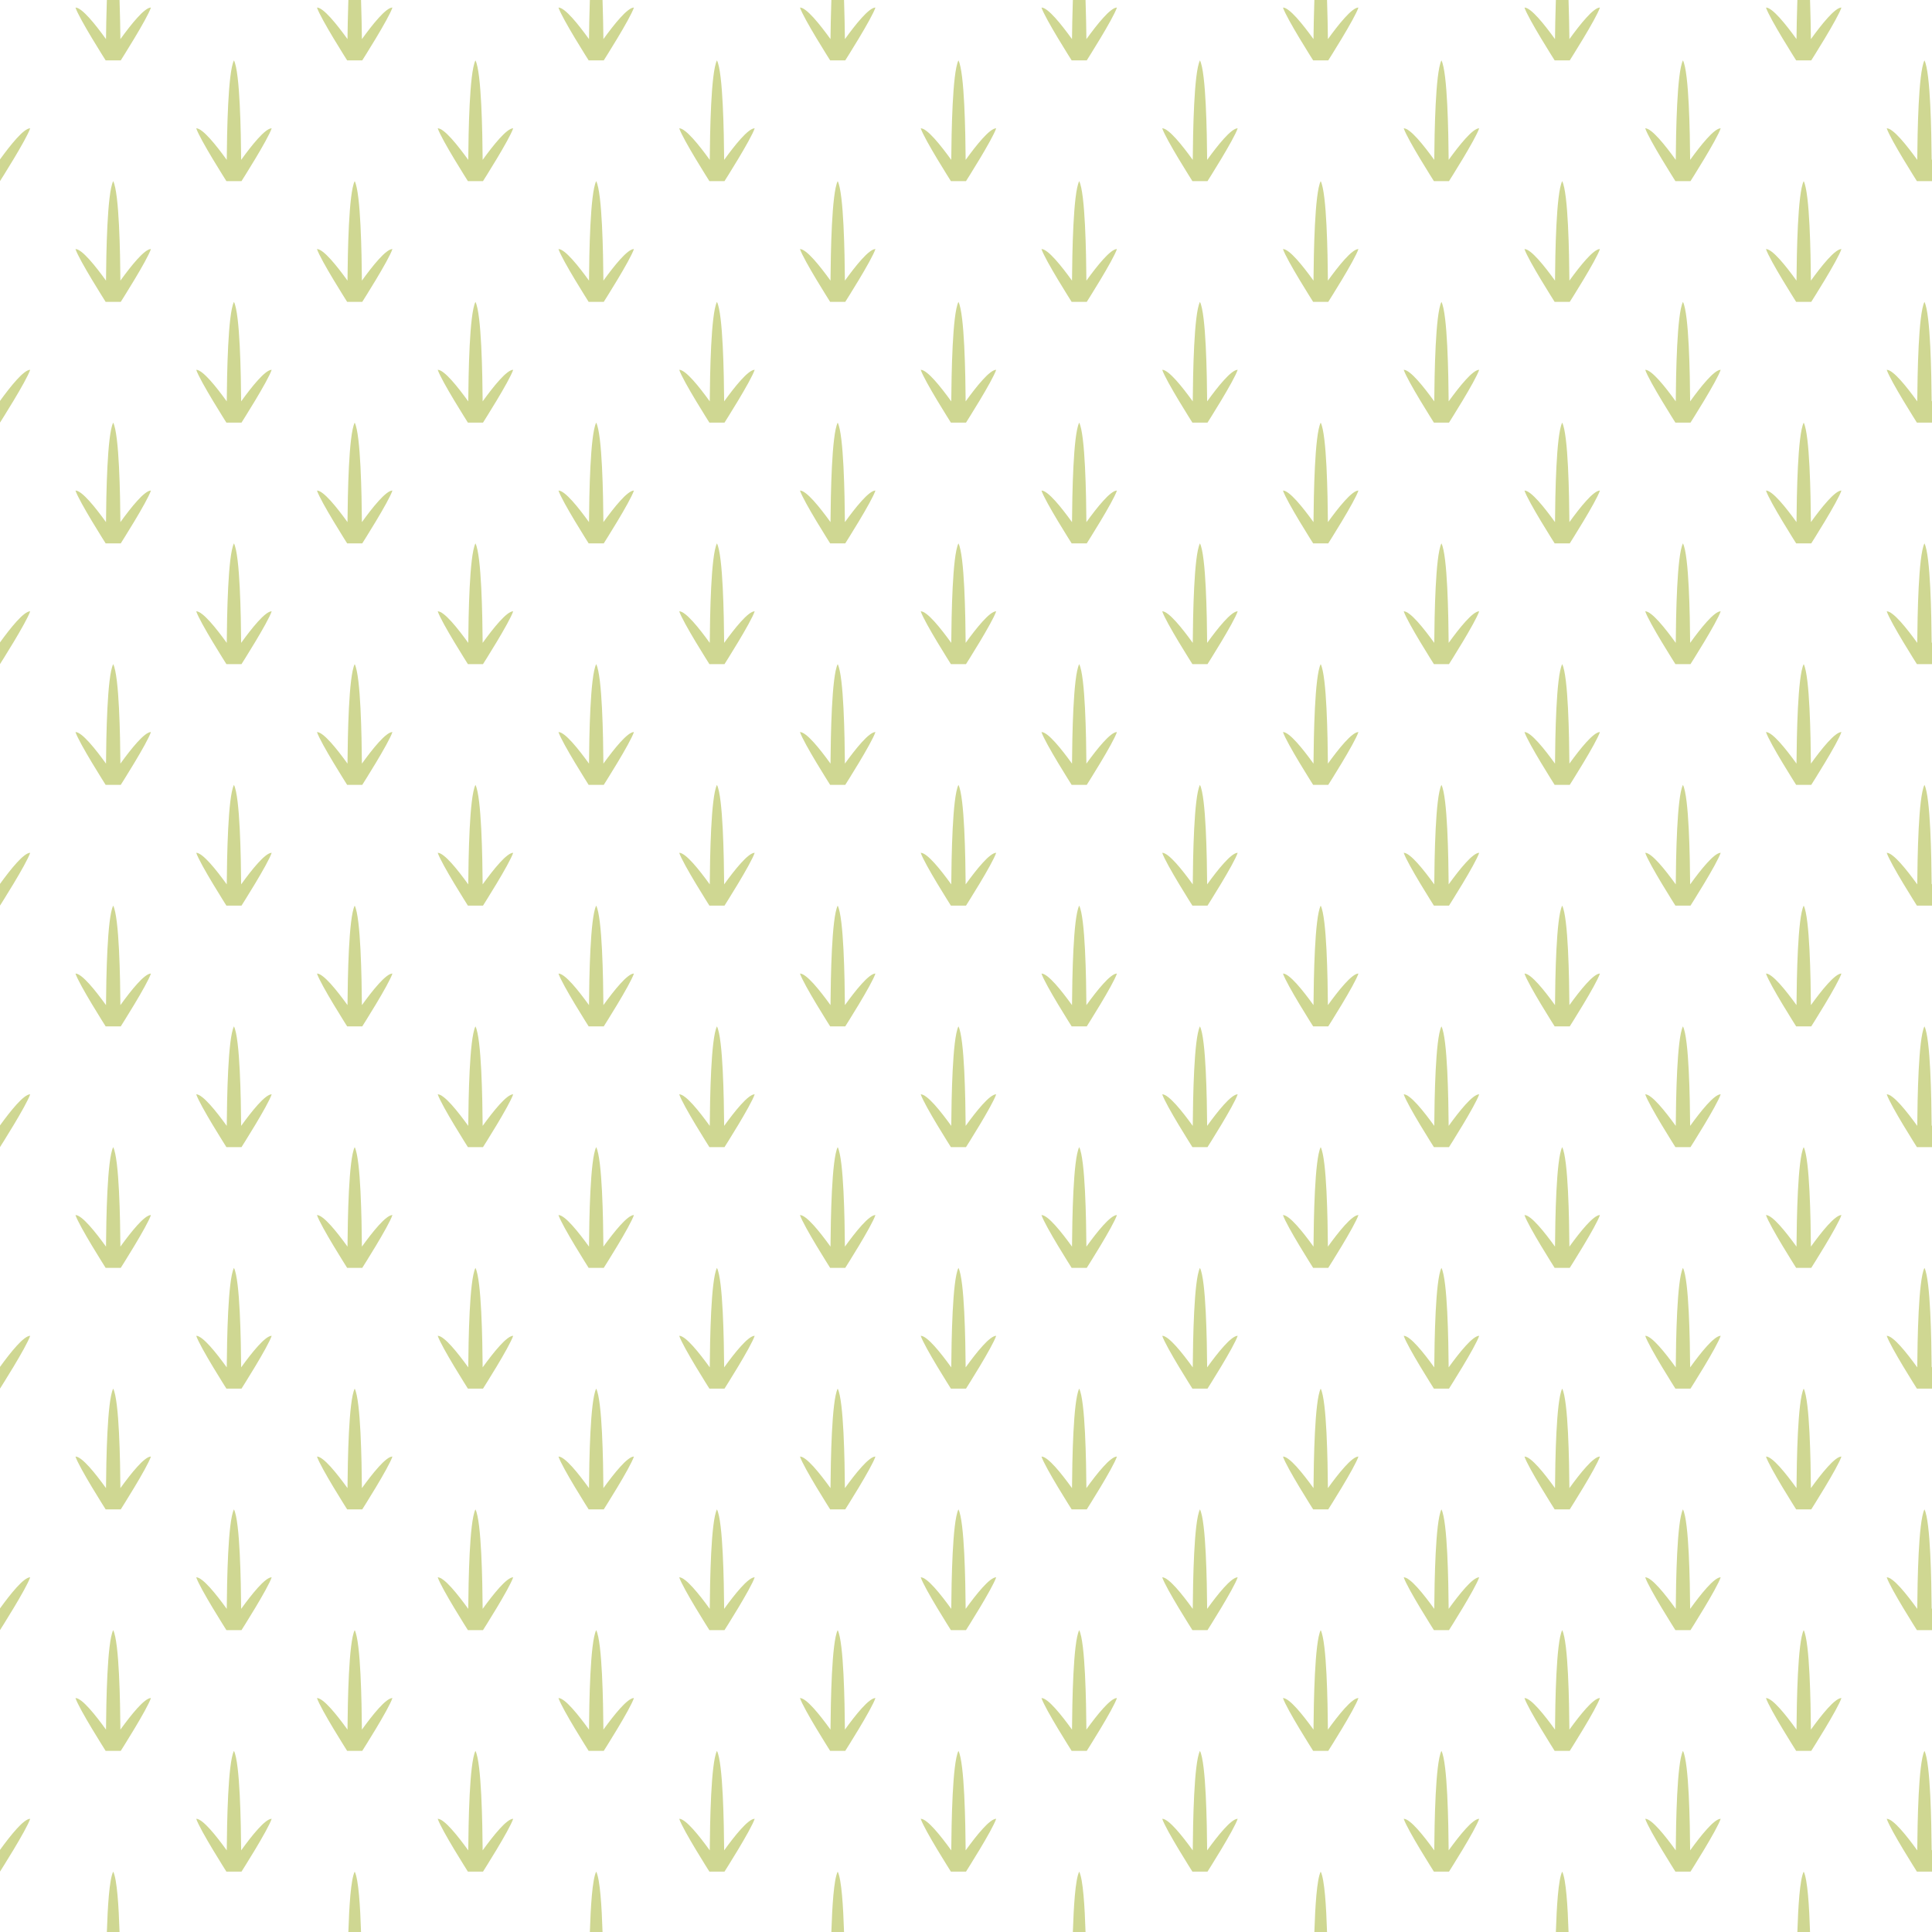<?xml version="1.0" encoding="UTF-8" standalone="no"?>
<svg
   xmlns:dc="http://purl.org/dc/elements/1.1/"
   xmlns:cc="http://creativecommons.org/ns#"
   xmlns:rdf="http://www.w3.org/1999/02/22-rdf-syntax-ns#"
   xmlns:svg="http://www.w3.org/2000/svg"
   xmlns="http://www.w3.org/2000/svg"
   version="1.1"
   height="128"
   width="128"
   id="Svg">
  <defs
     id="defs3" />
  <path
     id="path2610"
     d="M 7.08 0 C 7.048 0.979 7.029 1.936 7.023 2.592 C 6.315 1.613 5.428 0.5 5 0.5 C 5.25 1.25 7 4 7 4 L 8 4 C 8 4 9.75 1.25 10 0.5 C 9.572 0.5 8.685 1.613 7.977 2.592 C 7.971 1.936 7.952 0.979 7.92 0 L 7.08 0 z M 23.08 0 C 23.048 0.979 23.029 1.936 23.023 2.592 C 22.315 1.613 21.428 0.5 21 0.5 C 21.25 1.25 23 4 23 4 L 24 4 C 24 4 25.75 1.25 26 0.5 C 25.572 0.5 24.685 1.613 23.977 2.592 C 23.971 1.936 23.952 0.979 23.92 0 L 23.08 0 z M 39.08 0 C 39.048 0.979 39.029 1.936 39.023 2.592 C 38.315 1.613 37.428 0.5 37 0.5 C 37.25 1.25 39 4 39 4 L 40 4 C 40 4 41.75 1.25 42 0.5 C 41.572 0.5 40.685 1.613 39.977 2.592 C 39.971 1.936 39.952 0.979 39.92 0 L 39.08 0 z M 55.08 0 C 55.048 0.979 55.029 1.936 55.023 2.592 C 54.315 1.613 53.428 0.5 53 0.5 C 53.25 1.25 55 4 55 4 L 56 4 C 56 4 57.75 1.25 58 0.5 C 57.572 0.5 56.685 1.613 55.977 2.592 C 55.971 1.936 55.952 0.979 55.92 0 L 55.08 0 z M 71.08 0 C 71.048 0.979 71.029 1.936 71.023 2.592 C 70.315 1.613 69.428 0.5 69 0.5 C 69.25 1.25 71 4 71 4 L 72 4 C 72 4 73.75 1.25 74 0.5 C 73.572 0.5 72.685 1.613 71.977 2.592 C 71.971 1.936 71.952 0.979 71.92 0 L 71.08 0 z M 87.08 0 C 87.048 0.979 87.029 1.936 87.023 2.592 C 86.315 1.613 85.428 0.5 85 0.5 C 85.25 1.25 87 4 87 4 L 88 4 C 88 4 89.75 1.25 90 0.5 C 89.572 0.5 88.685 1.613 87.977 2.592 C 87.971 1.936 87.952 0.979 87.92 0 L 87.08 0 z M 103.08 0 C 103.048 0.979 103.029 1.936 103.023 2.592 C 102.315 1.613 101.428 0.5 101 0.5 C 101.25 1.25 103 4 103 4 L 104 4 C 104 4 105.75 1.25 106 0.5 C 105.572 0.5 104.685 1.613 103.977 2.592 C 103.971 1.936 103.952 0.979 103.92 0 L 103.08 0 z M 119.08 0 C 119.048 0.979 119.029 1.936 119.023 2.592 C 118.315 1.613 117.428 0.5 117 0.5 C 117.25 1.25 119 4 119 4 L 120 4 C 120 4 121.75 1.25 122 0.5 C 121.572 0.5 120.685 1.613 119.977 2.592 C 119.971 1.936 119.952 0.979 119.92 0 L 119.08 0 z M 15.5 4 C 15.097 4.806 15.039 8.796 15.023 10.592 C 14.315 9.613 13.428 8.5 13 8.5 C 13.25 9.25 15 12 15 12 L 16 12 C 16 12 17.75 9.25 18 8.5 C 17.572 8.5 16.685 9.613 15.977 10.592 C 15.961 8.796 15.903 4.806 15.5 4 z M 31.5 4 C 31.097 4.806 31.039 8.796 31.023 10.592 C 30.315 9.613 29.428 8.5 29 8.5 C 29.25 9.25 31 12 31 12 L 32 12 C 32 12 33.75 9.25 34 8.5 C 33.572 8.5 32.685 9.613 31.977 10.592 C 31.961 8.796 31.903 4.806 31.5 4 z M 47.5 4 C 47.097 4.806 47.039 8.796 47.023 10.592 C 46.315 9.613 45.428 8.5 45 8.5 C 45.25 9.25 47 12 47 12 L 48 12 C 48 12 49.75 9.25 50 8.5 C 49.572 8.5 48.685 9.613 47.977 10.592 C 47.961 8.796 47.903 4.806 47.5 4 z M 63.5 4 C 63.097 4.806 63.039 8.796 63.023 10.592 C 62.315 9.613 61.428 8.5 61 8.5 C 61.25 9.25 63 12 63 12 L 64 12 C 64 12 65.75 9.25 66 8.5 C 65.572 8.5 64.685 9.613 63.977 10.592 C 63.961 8.796 63.903 4.806 63.5 4 z M 79.5 4 C 79.097 4.806 79.039 8.796 79.023 10.592 C 78.315 9.613 77.428 8.5 77 8.5 C 77.25 9.25 79 12 79 12 L 80 12 C 80 12 81.75 9.25 82 8.5 C 81.572 8.5 80.685 9.613 79.977 10.592 C 79.961 8.796 79.903 4.806 79.5 4 z M 95.5 4 C 95.097 4.806 95.039 8.796 95.023 10.592 C 94.315 9.613 93.428 8.5 93 8.5 C 93.25 9.25 95 12 95 12 L 96 12 C 96 12 97.75 9.25 98 8.5 C 97.572 8.5 96.685 9.613 95.977 10.592 C 95.961 8.796 95.903 4.806 95.5 4 z M 111.5 4 C 111.097 4.806 111.039 8.796 111.023 10.592 C 110.315 9.613 109.428 8.5 109 8.5 C 109.25 9.25 111 12 111 12 L 112 12 C 112 12 113.75 9.25 114 8.5 C 113.572 8.5 112.685 9.613 111.977 10.592 C 111.961 8.796 111.903 4.806 111.5 4 z M 127.5 4 C 127.097 4.806 127.039 8.796 127.023 10.592 C 126.315 9.613 125.428 8.5 125 8.5 C 125.25 9.25 127 12 127 12 L 128 12 L 128 10.561 C 127.992 10.571 127.984 10.581 127.977 10.592 C 127.961 8.796 127.903 4.806 127.5 4 z M 2 8.5 C 1.576 8.5 0.704 9.589 0 10.561 L 0 12 C 0 12 1.75 9.25 2 8.5 z M 7.5 12 C 7.097 12.806 7.039 16.796 7.023 18.592 C 6.315 17.613 5.428 16.5 5 16.5 C 5.25 17.25 7 20 7 20 L 8 20 C 8 20 9.75 17.25 10 16.5 C 9.572 16.5 8.685 17.613 7.977 18.592 C 7.961 16.796 7.903 12.806 7.5 12 z M 23.5 12 C 23.097 12.806 23.039 16.796 23.023 18.592 C 22.315 17.613 21.428 16.5 21 16.5 C 21.25 17.25 23 20 23 20 L 24 20 C 24 20 25.75 17.25 26 16.5 C 25.572 16.5 24.685 17.613 23.977 18.592 C 23.961 16.796 23.903 12.806 23.5 12 z M 39.5 12 C 39.097 12.806 39.039 16.796 39.023 18.592 C 38.315 17.613 37.428 16.5 37 16.5 C 37.25 17.25 39 20 39 20 L 40 20 C 40 20 41.75 17.25 42 16.5 C 41.572 16.5 40.685 17.613 39.977 18.592 C 39.961 16.796 39.903 12.806 39.5 12 z M 55.5 12 C 55.097 12.806 55.039 16.796 55.023 18.592 C 54.315 17.613 53.428 16.5 53 16.5 C 53.25 17.25 55 20 55 20 L 56 20 C 56 20 57.75 17.25 58 16.5 C 57.572 16.5 56.685 17.613 55.977 18.592 C 55.961 16.796 55.903 12.806 55.5 12 z M 71.5 12 C 71.097 12.806 71.039 16.796 71.023 18.592 C 70.315 17.613 69.428 16.5 69 16.5 C 69.25 17.25 71 20 71 20 L 72 20 C 72 20 73.75 17.25 74 16.5 C 73.572 16.5 72.685 17.613 71.977 18.592 C 71.961 16.796 71.903 12.806 71.5 12 z M 87.5 12 C 87.097 12.806 87.039 16.796 87.023 18.592 C 86.315 17.613 85.428 16.5 85 16.5 C 85.25 17.25 87 20 87 20 L 88 20 C 88 20 89.75 17.25 90 16.5 C 89.572 16.5 88.685 17.613 87.977 18.592 C 87.961 16.796 87.903 12.806 87.5 12 z M 103.5 12 C 103.097 12.806 103.039 16.796 103.023 18.592 C 102.315 17.613 101.428 16.5 101 16.5 C 101.25 17.25 103 20 103 20 L 104 20 C 104 20 105.75 17.25 106 16.5 C 105.572 16.5 104.685 17.613 103.977 18.592 C 103.961 16.796 103.903 12.806 103.5 12 z M 119.5 12 C 119.097 12.806 119.039 16.796 119.023 18.592 C 118.315 17.613 117.428 16.5 117 16.5 C 117.25 17.25 119 20 119 20 L 120 20 C 120 20 121.75 17.25 122 16.5 C 121.572 16.5 120.685 17.613 119.977 18.592 C 119.961 16.796 119.903 12.806 119.5 12 z M 15.5 20 C 15.097 20.806 15.039 24.796 15.023 26.592 C 14.315 25.613 13.428 24.5 13 24.5 C 13.25 25.25 15 28 15 28 L 16 28 C 16 28 17.75 25.25 18 24.5 C 17.572 24.5 16.685 25.613 15.977 26.592 C 15.961 24.796 15.903 20.806 15.5 20 z M 31.5 20 C 31.097 20.806 31.039 24.796 31.023 26.592 C 30.315 25.613 29.428 24.5 29 24.5 C 29.25 25.25 31 28 31 28 L 32 28 C 32 28 33.75 25.25 34 24.5 C 33.572 24.5 32.685 25.613 31.977 26.592 C 31.961 24.796 31.903 20.806 31.5 20 z M 47.5 20 C 47.097 20.806 47.039 24.796 47.023 26.592 C 46.315 25.613 45.428 24.5 45 24.5 C 45.25 25.25 47 28 47 28 L 48 28 C 48 28 49.75 25.25 50 24.5 C 49.572 24.5 48.685 25.613 47.977 26.592 C 47.961 24.796 47.903 20.806 47.5 20 z M 63.5 20 C 63.097 20.806 63.039 24.796 63.023 26.592 C 62.315 25.613 61.428 24.5 61 24.5 C 61.25 25.25 63 28 63 28 L 64 28 C 64 28 65.75 25.25 66 24.5 C 65.572 24.5 64.685 25.613 63.977 26.592 C 63.961 24.796 63.903 20.806 63.5 20 z M 79.5 20 C 79.097 20.806 79.039 24.796 79.023 26.592 C 78.315 25.613 77.428 24.5 77 24.5 C 77.25 25.25 79 28 79 28 L 80 28 C 80 28 81.75 25.25 82 24.5 C 81.572 24.5 80.685 25.613 79.977 26.592 C 79.961 24.796 79.903 20.806 79.5 20 z M 95.5 20 C 95.097 20.806 95.039 24.796 95.023 26.592 C 94.315 25.613 93.428 24.5 93 24.5 C 93.25 25.25 95 28 95 28 L 96 28 C 96 28 97.75 25.25 98 24.5 C 97.572 24.5 96.685 25.613 95.977 26.592 C 95.961 24.796 95.903 20.806 95.5 20 z M 111.5 20 C 111.097 20.806 111.039 24.796 111.023 26.592 C 110.315 25.613 109.428 24.5 109 24.5 C 109.25 25.25 111 28 111 28 L 112 28 C 112 28 113.75 25.25 114 24.5 C 113.572 24.5 112.685 25.613 111.977 26.592 C 111.961 24.796 111.903 20.806 111.5 20 z M 127.5 20 C 127.097 20.806 127.039 24.796 127.023 26.592 C 126.315 25.613 125.428 24.5 125 24.5 C 125.25 25.25 127 28 127 28 L 128 28 L 128 26.561 C 127.992 26.571 127.984 26.581 127.977 26.592 C 127.961 24.796 127.903 20.806 127.5 20 z M 2 24.5 C 1.576 24.5 0.704 25.589 0 26.561 L 0 28 C 0 28 1.75 25.25 2 24.5 z M 7.5 28 C 7.097 28.806 7.039 32.796 7.023 34.592 C 6.315 33.613 5.428 32.5 5 32.5 C 5.25 33.25 7 36 7 36 L 8 36 C 8 36 9.75 33.25 10 32.5 C 9.572 32.5 8.685 33.613 7.977 34.592 C 7.961 32.796 7.903 28.806 7.5 28 z M 23.5 28 C 23.097 28.806 23.039 32.796 23.023 34.592 C 22.315 33.613 21.428 32.5 21 32.5 C 21.25 33.25 23 36 23 36 L 24 36 C 24 36 25.75 33.25 26 32.5 C 25.572 32.5 24.685 33.613 23.977 34.592 C 23.961 32.796 23.903 28.806 23.5 28 z M 39.5 28 C 39.097 28.806 39.039 32.796 39.023 34.592 C 38.315 33.613 37.428 32.5 37 32.5 C 37.25 33.25 39 36 39 36 L 40 36 C 40 36 41.75 33.25 42 32.5 C 41.572 32.5 40.685 33.613 39.977 34.592 C 39.961 32.796 39.903 28.806 39.5 28 z M 55.5 28 C 55.097 28.806 55.039 32.796 55.023 34.592 C 54.315 33.613 53.428 32.5 53 32.5 C 53.25 33.25 55 36 55 36 L 56 36 C 56 36 57.75 33.25 58 32.5 C 57.572 32.5 56.685 33.613 55.977 34.592 C 55.961 32.796 55.903 28.806 55.5 28 z M 71.5 28 C 71.097 28.806 71.039 32.796 71.023 34.592 C 70.315 33.613 69.428 32.5 69 32.5 C 69.25 33.25 71 36 71 36 L 72 36 C 72 36 73.75 33.25 74 32.5 C 73.572 32.5 72.685 33.613 71.977 34.592 C 71.961 32.796 71.903 28.806 71.5 28 z M 87.5 28 C 87.097 28.806 87.039 32.796 87.023 34.592 C 86.315 33.613 85.428 32.5 85 32.5 C 85.25 33.25 87 36 87 36 L 88 36 C 88 36 89.75 33.25 90 32.5 C 89.572 32.5 88.685 33.613 87.977 34.592 C 87.961 32.796 87.903 28.806 87.5 28 z M 103.5 28 C 103.097 28.806 103.039 32.796 103.023 34.592 C 102.315 33.613 101.428 32.5 101 32.5 C 101.25 33.25 103 36 103 36 L 104 36 C 104 36 105.75 33.25 106 32.5 C 105.572 32.5 104.685 33.613 103.977 34.592 C 103.961 32.796 103.903 28.806 103.5 28 z M 119.5 28 C 119.097 28.806 119.039 32.796 119.023 34.592 C 118.315 33.613 117.428 32.5 117 32.5 C 117.25 33.25 119 36 119 36 L 120 36 C 120 36 121.75 33.25 122 32.5 C 121.572 32.5 120.685 33.613 119.977 34.592 C 119.961 32.796 119.903 28.806 119.5 28 z M 15.5 36 C 15.097 36.806 15.039 40.796 15.023 42.592 C 14.315 41.613 13.428 40.5 13 40.5 C 13.25 41.25 15 44 15 44 L 16 44 C 16 44 17.75 41.25 18 40.5 C 17.572 40.5 16.685 41.613 15.977 42.592 C 15.961 40.796 15.903 36.806 15.5 36 z M 31.5 36 C 31.097 36.806 31.039 40.796 31.023 42.592 C 30.315 41.613 29.428 40.5 29 40.5 C 29.25 41.25 31 44 31 44 L 32 44 C 32 44 33.75 41.25 34 40.5 C 33.572 40.5 32.685 41.613 31.977 42.592 C 31.961 40.796 31.903 36.806 31.5 36 z M 47.5 36 C 47.097 36.806 47.039 40.796 47.023 42.592 C 46.315 41.613 45.428 40.5 45 40.5 C 45.25 41.25 47 44 47 44 L 48 44 C 48 44 49.75 41.25 50 40.5 C 49.572 40.5 48.685 41.613 47.977 42.592 C 47.961 40.796 47.903 36.806 47.5 36 z M 63.5 36 C 63.097 36.806 63.039 40.796 63.023 42.592 C 62.315 41.613 61.428 40.5 61 40.5 C 61.25 41.25 63 44 63 44 L 64 44 C 64 44 65.75 41.25 66 40.5 C 65.572 40.5 64.685 41.613 63.977 42.592 C 63.961 40.796 63.903 36.806 63.5 36 z M 79.5 36 C 79.097 36.806 79.039 40.796 79.023 42.592 C 78.315 41.613 77.428 40.5 77 40.5 C 77.25 41.25 79 44 79 44 L 80 44 C 80 44 81.75 41.25 82 40.5 C 81.572 40.5 80.685 41.613 79.977 42.592 C 79.961 40.796 79.903 36.806 79.5 36 z M 95.5 36 C 95.097 36.806 95.039 40.796 95.023 42.592 C 94.315 41.613 93.428 40.5 93 40.5 C 93.25 41.25 95 44 95 44 L 96 44 C 96 44 97.75 41.25 98 40.5 C 97.572 40.5 96.685 41.613 95.977 42.592 C 95.961 40.796 95.903 36.806 95.5 36 z M 111.5 36 C 111.097 36.806 111.039 40.796 111.023 42.592 C 110.315 41.613 109.428 40.5 109 40.5 C 109.25 41.25 111 44 111 44 L 112 44 C 112 44 113.75 41.25 114 40.5 C 113.572 40.5 112.685 41.613 111.977 42.592 C 111.961 40.796 111.903 36.806 111.5 36 z M 127.5 36 C 127.097 36.806 127.039 40.796 127.023 42.592 C 126.315 41.613 125.428 40.5 125 40.5 C 125.25 41.25 127 44 127 44 L 128 44 L 128 42.561 C 127.992 42.571 127.984 42.581 127.977 42.592 C 127.961 40.796 127.903 36.806 127.5 36 z M 2 40.5 C 1.576 40.5 0.704 41.589 0 42.561 L 0 44 C 0 44 1.75 41.25 2 40.5 z M 7.5 44 C 7.097 44.806 7.039 48.796 7.023 50.592 C 6.315 49.613 5.428 48.5 5 48.5 C 5.25 49.25 7 52 7 52 L 8 52 C 8 52 9.75 49.25 10 48.5 C 9.572 48.5 8.685 49.613 7.977 50.592 C 7.961 48.796 7.903 44.806 7.5 44 z M 23.5 44 C 23.097 44.806 23.039 48.796 23.023 50.592 C 22.315 49.613 21.428 48.5 21 48.5 C 21.25 49.25 23 52 23 52 L 24 52 C 24 52 25.75 49.25 26 48.5 C 25.572 48.5 24.685 49.613 23.977 50.592 C 23.961 48.796 23.903 44.806 23.5 44 z M 39.5 44 C 39.097 44.806 39.039 48.796 39.023 50.592 C 38.315 49.613 37.428 48.5 37 48.5 C 37.25 49.25 39 52 39 52 L 40 52 C 40 52 41.75 49.25 42 48.5 C 41.572 48.5 40.685 49.613 39.977 50.592 C 39.961 48.796 39.903 44.806 39.5 44 z M 55.5 44 C 55.097 44.806 55.039 48.796 55.023 50.592 C 54.315 49.613 53.428 48.5 53 48.5 C 53.25 49.25 55 52 55 52 L 56 52 C 56 52 57.75 49.25 58 48.5 C 57.572 48.5 56.685 49.613 55.977 50.592 C 55.961 48.796 55.903 44.806 55.5 44 z M 71.5 44 C 71.097 44.806 71.039 48.796 71.023 50.592 C 70.315 49.613 69.428 48.5 69 48.5 C 69.25 49.25 71 52 71 52 L 72 52 C 72 52 73.75 49.25 74 48.5 C 73.572 48.5 72.685 49.613 71.977 50.592 C 71.961 48.796 71.903 44.806 71.5 44 z M 87.5 44 C 87.097 44.806 87.039 48.796 87.023 50.592 C 86.315 49.613 85.428 48.5 85 48.5 C 85.25 49.25 87 52 87 52 L 88 52 C 88 52 89.75 49.25 90 48.5 C 89.572 48.5 88.685 49.613 87.977 50.592 C 87.961 48.796 87.903 44.806 87.5 44 z M 103.5 44 C 103.097 44.806 103.039 48.796 103.023 50.592 C 102.315 49.613 101.428 48.5 101 48.5 C 101.25 49.25 103 52 103 52 L 104 52 C 104 52 105.75 49.25 106 48.5 C 105.572 48.5 104.685 49.613 103.977 50.592 C 103.961 48.796 103.903 44.806 103.5 44 z M 119.5 44 C 119.097 44.806 119.039 48.796 119.023 50.592 C 118.315 49.613 117.428 48.5 117 48.5 C 117.25 49.25 119 52 119 52 L 120 52 C 120 52 121.75 49.25 122 48.5 C 121.572 48.5 120.685 49.613 119.977 50.592 C 119.961 48.796 119.903 44.806 119.5 44 z M 15.5 52 C 15.097 52.806 15.039 56.796 15.023 58.592 C 14.315 57.613 13.428 56.5 13 56.5 C 13.25 57.25 15 60 15 60 L 16 60 C 16 60 17.75 57.25 18 56.5 C 17.572 56.5 16.685 57.613 15.977 58.592 C 15.961 56.796 15.903 52.806 15.5 52 z M 31.5 52 C 31.097 52.806 31.039 56.796 31.023 58.592 C 30.315 57.613 29.428 56.5 29 56.5 C 29.25 57.25 31 60 31 60 L 32 60 C 32 60 33.75 57.25 34 56.5 C 33.572 56.5 32.685 57.613 31.977 58.592 C 31.961 56.796 31.903 52.806 31.5 52 z M 47.5 52 C 47.097 52.806 47.039 56.796 47.023 58.592 C 46.315 57.613 45.428 56.5 45 56.5 C 45.25 57.25 47 60 47 60 L 48 60 C 48 60 49.75 57.25 50 56.5 C 49.572 56.5 48.685 57.613 47.977 58.592 C 47.961 56.796 47.903 52.806 47.5 52 z M 63.5 52 C 63.097 52.806 63.039 56.796 63.023 58.592 C 62.315 57.613 61.428 56.5 61 56.5 C 61.25 57.25 63 60 63 60 L 64 60 C 64 60 65.75 57.25 66 56.5 C 65.572 56.5 64.685 57.613 63.977 58.592 C 63.961 56.796 63.903 52.806 63.5 52 z M 79.5 52 C 79.097 52.806 79.039 56.796 79.023 58.592 C 78.315 57.613 77.428 56.5 77 56.5 C 77.25 57.25 79 60 79 60 L 80 60 C 80 60 81.75 57.25 82 56.5 C 81.572 56.5 80.685 57.613 79.977 58.592 C 79.961 56.796 79.903 52.806 79.5 52 z M 95.5 52 C 95.097 52.806 95.039 56.796 95.023 58.592 C 94.315 57.613 93.428 56.5 93 56.5 C 93.25 57.25 95 60 95 60 L 96 60 C 96 60 97.75 57.25 98 56.5 C 97.572 56.5 96.685 57.613 95.977 58.592 C 95.961 56.796 95.903 52.806 95.5 52 z M 111.5 52 C 111.097 52.806 111.039 56.796 111.023 58.592 C 110.315 57.613 109.428 56.5 109 56.5 C 109.25 57.25 111 60 111 60 L 112 60 C 112 60 113.75 57.25 114 56.5 C 113.572 56.5 112.685 57.613 111.977 58.592 C 111.961 56.796 111.903 52.806 111.5 52 z M 127.5 52 C 127.097 52.806 127.039 56.796 127.023 58.592 C 126.315 57.613 125.428 56.5 125 56.5 C 125.25 57.25 127 60 127 60 L 128 60 L 128 58.561 C 127.992 58.571 127.984 58.581 127.977 58.592 C 127.961 56.796 127.903 52.806 127.5 52 z M 2 56.5 C 1.576 56.5 0.704 57.589 0 58.561 L 0 60 C 0 60 1.75 57.25 2 56.5 z M 7.5 60 C 7.097 60.806 7.039 64.796 7.023 66.592 C 6.315 65.613 5.428 64.5 5 64.5 C 5.25 65.25 7 68 7 68 L 8 68 C 8 68 9.75 65.25 10 64.5 C 9.572 64.5 8.685 65.613 7.977 66.592 C 7.961 64.796 7.903 60.806 7.5 60 z M 23.5 60 C 23.097 60.806 23.039 64.796 23.023 66.592 C 22.315 65.613 21.428 64.5 21 64.5 C 21.25 65.25 23 68 23 68 L 24 68 C 24 68 25.75 65.25 26 64.5 C 25.572 64.5 24.685 65.613 23.977 66.592 C 23.961 64.796 23.903 60.806 23.5 60 z M 39.5 60 C 39.097 60.806 39.039 64.796 39.023 66.592 C 38.315 65.613 37.428 64.5 37 64.5 C 37.25 65.25 39 68 39 68 L 40 68 C 40 68 41.75 65.25 42 64.5 C 41.572 64.5 40.685 65.613 39.977 66.592 C 39.961 64.796 39.903 60.806 39.5 60 z M 55.5 60 C 55.097 60.806 55.039 64.796 55.023 66.592 C 54.315 65.613 53.428 64.5 53 64.5 C 53.25 65.25 55 68 55 68 L 56 68 C 56 68 57.75 65.25 58 64.5 C 57.572 64.5 56.685 65.613 55.977 66.592 C 55.961 64.796 55.903 60.806 55.5 60 z M 71.5 60 C 71.097 60.806 71.039 64.796 71.023 66.592 C 70.315 65.613 69.428 64.5 69 64.5 C 69.25 65.25 71 68 71 68 L 72 68 C 72 68 73.75 65.25 74 64.5 C 73.572 64.5 72.685 65.613 71.977 66.592 C 71.961 64.796 71.903 60.806 71.5 60 z M 87.5 60 C 87.097 60.806 87.039 64.796 87.023 66.592 C 86.315 65.613 85.428 64.5 85 64.5 C 85.25 65.25 87 68 87 68 L 88 68 C 88 68 89.75 65.25 90 64.5 C 89.572 64.5 88.685 65.613 87.977 66.592 C 87.961 64.796 87.903 60.806 87.5 60 z M 103.5 60 C 103.097 60.806 103.039 64.796 103.023 66.592 C 102.315 65.613 101.428 64.5 101 64.5 C 101.25 65.25 103 68 103 68 L 104 68 C 104 68 105.75 65.25 106 64.5 C 105.572 64.5 104.685 65.613 103.977 66.592 C 103.961 64.796 103.903 60.806 103.5 60 z M 119.5 60 C 119.097 60.806 119.039 64.796 119.023 66.592 C 118.315 65.613 117.428 64.5 117 64.5 C 117.25 65.25 119 68 119 68 L 120 68 C 120 68 121.75 65.25 122 64.5 C 121.572 64.5 120.685 65.613 119.977 66.592 C 119.961 64.796 119.903 60.806 119.5 60 z M 15.5 68 C 15.097 68.806 15.039 72.796 15.023 74.592 C 14.315 73.613 13.428 72.5 13 72.5 C 13.25 73.25 15 76 15 76 L 16 76 C 16 76 17.75 73.25 18 72.5 C 17.572 72.5 16.685 73.613 15.977 74.592 C 15.961 72.796 15.903 68.806 15.5 68 z M 31.5 68 C 31.097 68.806 31.039 72.796 31.023 74.592 C 30.315 73.613 29.428 72.5 29 72.5 C 29.25 73.25 31 76 31 76 L 32 76 C 32 76 33.75 73.25 34 72.5 C 33.572 72.5 32.685 73.613 31.977 74.592 C 31.961 72.796 31.903 68.806 31.5 68 z M 47.5 68 C 47.097 68.806 47.039 72.796 47.023 74.592 C 46.315 73.613 45.428 72.5 45 72.5 C 45.25 73.25 47 76 47 76 L 48 76 C 48 76 49.75 73.25 50 72.5 C 49.572 72.5 48.685 73.613 47.977 74.592 C 47.961 72.796 47.903 68.806 47.5 68 z M 63.5 68 C 63.097 68.806 63.039 72.796 63.023 74.592 C 62.315 73.613 61.428 72.5 61 72.5 C 61.25 73.25 63 76 63 76 L 64 76 C 64 76 65.75 73.25 66 72.5 C 65.572 72.5 64.685 73.613 63.977 74.592 C 63.961 72.796 63.903 68.806 63.5 68 z M 79.5 68 C 79.097 68.806 79.039 72.796 79.023 74.592 C 78.315 73.613 77.428 72.5 77 72.5 C 77.25 73.25 79 76 79 76 L 80 76 C 80 76 81.75 73.25 82 72.5 C 81.572 72.5 80.685 73.613 79.977 74.592 C 79.961 72.796 79.903 68.806 79.5 68 z M 95.5 68 C 95.097 68.806 95.039 72.796 95.023 74.592 C 94.315 73.613 93.428 72.5 93 72.5 C 93.25 73.25 95 76 95 76 L 96 76 C 96 76 97.75 73.25 98 72.5 C 97.572 72.5 96.685 73.613 95.977 74.592 C 95.961 72.796 95.903 68.806 95.5 68 z M 111.5 68 C 111.097 68.806 111.039 72.796 111.023 74.592 C 110.315 73.613 109.428 72.5 109 72.5 C 109.25 73.25 111 76 111 76 L 112 76 C 112 76 113.75 73.25 114 72.5 C 113.572 72.5 112.685 73.613 111.977 74.592 C 111.961 72.796 111.903 68.806 111.5 68 z M 127.5 68 C 127.097 68.806 127.039 72.796 127.023 74.592 C 126.315 73.613 125.428 72.5 125 72.5 C 125.25 73.25 127 76 127 76 L 128 76 L 128 74.561 C 127.992 74.571 127.984 74.581 127.977 74.592 C 127.961 72.796 127.903 68.806 127.5 68 z M 2 72.5 C 1.576 72.5 0.704 73.589 0 74.561 L 0 76 C 0 76 1.75 73.25 2 72.5 z M 7.5 76 C 7.097 76.806 7.039 80.796 7.023 82.592 C 6.315 81.613 5.428 80.5 5 80.5 C 5.25 81.25 7 84 7 84 L 8 84 C 8 84 9.75 81.25 10 80.5 C 9.572 80.5 8.685 81.613 7.977 82.592 C 7.961 80.796 7.903 76.806 7.5 76 z M 23.5 76 C 23.097 76.806 23.039 80.796 23.023 82.592 C 22.315 81.613 21.428 80.5 21 80.5 C 21.25 81.25 23 84 23 84 L 24 84 C 24 84 25.75 81.25 26 80.5 C 25.572 80.5 24.685 81.613 23.977 82.592 C 23.961 80.796 23.903 76.806 23.5 76 z M 39.5 76 C 39.097 76.806 39.039 80.796 39.023 82.592 C 38.315 81.613 37.428 80.5 37 80.5 C 37.25 81.25 39 84 39 84 L 40 84 C 40 84 41.75 81.25 42 80.5 C 41.572 80.5 40.685 81.613 39.977 82.592 C 39.961 80.796 39.903 76.806 39.5 76 z M 55.5 76 C 55.097 76.806 55.039 80.796 55.023 82.592 C 54.315 81.613 53.428 80.5 53 80.5 C 53.25 81.25 55 84 55 84 L 56 84 C 56 84 57.75 81.25 58 80.5 C 57.572 80.5 56.685 81.613 55.977 82.592 C 55.961 80.796 55.903 76.806 55.5 76 z M 71.5 76 C 71.097 76.806 71.039 80.796 71.023 82.592 C 70.315 81.613 69.428 80.5 69 80.5 C 69.25 81.25 71 84 71 84 L 72 84 C 72 84 73.75 81.25 74 80.5 C 73.572 80.5 72.685 81.613 71.977 82.592 C 71.961 80.796 71.903 76.806 71.5 76 z M 87.5 76 C 87.097 76.806 87.039 80.796 87.023 82.592 C 86.315 81.613 85.428 80.5 85 80.5 C 85.25 81.25 87 84 87 84 L 88 84 C 88 84 89.75 81.25 90 80.5 C 89.572 80.5 88.685 81.613 87.977 82.592 C 87.961 80.796 87.903 76.806 87.5 76 z M 103.5 76 C 103.097 76.806 103.039 80.796 103.023 82.592 C 102.315 81.613 101.428 80.5 101 80.5 C 101.25 81.25 103 84 103 84 L 104 84 C 104 84 105.75 81.25 106 80.5 C 105.572 80.5 104.685 81.613 103.977 82.592 C 103.961 80.796 103.903 76.806 103.5 76 z M 119.5 76 C 119.097 76.806 119.039 80.796 119.023 82.592 C 118.315 81.613 117.428 80.5 117 80.5 C 117.25 81.25 119 84 119 84 L 120 84 C 120 84 121.75 81.25 122 80.5 C 121.572 80.5 120.685 81.613 119.977 82.592 C 119.961 80.796 119.903 76.806 119.5 76 z M 15.5 84 C 15.097 84.806 15.039 88.796 15.023 90.592 C 14.315 89.613 13.428 88.5 13 88.5 C 13.25 89.25 15 92 15 92 L 16 92 C 16 92 17.75 89.25 18 88.5 C 17.572 88.5 16.685 89.613 15.977 90.592 C 15.961 88.796 15.903 84.806 15.5 84 z M 31.5 84 C 31.097 84.806 31.039 88.796 31.023 90.592 C 30.315 89.613 29.428 88.5 29 88.5 C 29.25 89.25 31 92 31 92 L 32 92 C 32 92 33.75 89.25 34 88.5 C 33.572 88.5 32.685 89.613 31.977 90.592 C 31.961 88.796 31.903 84.806 31.5 84 z M 47.5 84 C 47.097 84.806 47.039 88.796 47.023 90.592 C 46.315 89.613 45.428 88.5 45 88.5 C 45.25 89.25 47 92 47 92 L 48 92 C 48 92 49.75 89.25 50 88.5 C 49.572 88.5 48.685 89.613 47.977 90.592 C 47.961 88.796 47.903 84.806 47.5 84 z M 63.5 84 C 63.097 84.806 63.039 88.796 63.023 90.592 C 62.315 89.613 61.428 88.5 61 88.5 C 61.25 89.25 63 92 63 92 L 64 92 C 64 92 65.75 89.25 66 88.5 C 65.572 88.5 64.685 89.613 63.977 90.592 C 63.961 88.796 63.903 84.806 63.5 84 z M 79.5 84 C 79.097 84.806 79.039 88.796 79.023 90.592 C 78.315 89.613 77.428 88.5 77 88.5 C 77.25 89.25 79 92 79 92 L 80 92 C 80 92 81.75 89.25 82 88.5 C 81.572 88.5 80.685 89.613 79.977 90.592 C 79.961 88.796 79.903 84.806 79.5 84 z M 95.5 84 C 95.097 84.806 95.039 88.796 95.023 90.592 C 94.315 89.613 93.428 88.5 93 88.5 C 93.25 89.25 95 92 95 92 L 96 92 C 96 92 97.75 89.25 98 88.5 C 97.572 88.5 96.685 89.613 95.977 90.592 C 95.961 88.796 95.903 84.806 95.5 84 z M 111.5 84 C 111.097 84.806 111.039 88.796 111.023 90.592 C 110.315 89.613 109.428 88.5 109 88.5 C 109.25 89.25 111 92 111 92 L 112 92 C 112 92 113.75 89.25 114 88.5 C 113.572 88.5 112.685 89.613 111.977 90.592 C 111.961 88.796 111.903 84.806 111.5 84 z M 127.5 84 C 127.097 84.806 127.039 88.796 127.023 90.592 C 126.315 89.613 125.428 88.5 125 88.5 C 125.25 89.25 127 92 127 92 L 128 92 L 128 90.561 C 127.992 90.571 127.984 90.581 127.977 90.592 C 127.961 88.796 127.903 84.806 127.5 84 z M 2 88.5 C 1.576 88.5 0.704 89.589 0 90.561 L 0 92 C 0 92 1.75 89.25 2 88.5 z M 7.5 92 C 7.097 92.806 7.039 96.796 7.023 98.592 C 6.315 97.613 5.428 96.5 5 96.5 C 5.25 97.25 7 100 7 100 L 8 100 C 8 100 9.75 97.25 10 96.5 C 9.572 96.5 8.685 97.613 7.977 98.592 C 7.961 96.796 7.903 92.806 7.5 92 z M 23.5 92 C 23.097 92.806 23.039 96.796 23.023 98.592 C 22.315 97.613 21.428 96.5 21 96.5 C 21.25 97.25 23 100 23 100 L 24 100 C 24 100 25.75 97.25 26 96.5 C 25.572 96.5 24.685 97.613 23.977 98.592 C 23.961 96.796 23.903 92.806 23.5 92 z M 39.5 92 C 39.097 92.806 39.039 96.796 39.023 98.592 C 38.315 97.613 37.428 96.5 37 96.5 C 37.25 97.25 39 100 39 100 L 40 100 C 40 100 41.75 97.25 42 96.5 C 41.572 96.5 40.685 97.613 39.977 98.592 C 39.961 96.796 39.903 92.806 39.5 92 z M 55.5 92 C 55.097 92.806 55.039 96.796 55.023 98.592 C 54.315 97.613 53.428 96.5 53 96.5 C 53.25 97.25 55 100 55 100 L 56 100 C 56 100 57.75 97.25 58 96.5 C 57.572 96.5 56.685 97.613 55.977 98.592 C 55.961 96.796 55.903 92.806 55.5 92 z M 71.5 92 C 71.097 92.806 71.039 96.796 71.023 98.592 C 70.315 97.613 69.428 96.5 69 96.5 C 69.25 97.25 71 100 71 100 L 72 100 C 72 100 73.75 97.25 74 96.5 C 73.572 96.5 72.685 97.613 71.977 98.592 C 71.961 96.796 71.903 92.806 71.5 92 z M 87.5 92 C 87.097 92.806 87.039 96.796 87.023 98.592 C 86.315 97.613 85.428 96.5 85 96.5 C 85.25 97.25 87 100 87 100 L 88 100 C 88 100 89.75 97.25 90 96.5 C 89.572 96.5 88.685 97.613 87.977 98.592 C 87.961 96.796 87.903 92.806 87.5 92 z M 103.5 92 C 103.097 92.806 103.039 96.796 103.023 98.592 C 102.315 97.613 101.428 96.5 101 96.5 C 101.25 97.25 103 100 103 100 L 104 100 C 104 100 105.75 97.25 106 96.5 C 105.572 96.5 104.685 97.613 103.977 98.592 C 103.961 96.796 103.903 92.806 103.5 92 z M 119.5 92 C 119.097 92.806 119.039 96.796 119.023 98.592 C 118.315 97.613 117.428 96.5 117 96.5 C 117.25 97.25 119 100 119 100 L 120 100 C 120 100 121.75 97.25 122 96.5 C 121.572 96.5 120.685 97.613 119.977 98.592 C 119.961 96.796 119.903 92.806 119.5 92 z M 15.5 100 C 15.097 100.806 15.039 104.796 15.023 106.592 C 14.315 105.613 13.428 104.5 13 104.5 C 13.25 105.25 15 108 15 108 L 16 108 C 16 108 17.75 105.25 18 104.5 C 17.572 104.5 16.685 105.613 15.977 106.592 C 15.961 104.796 15.903 100.806 15.5 100 z M 31.5 100 C 31.097 100.806 31.039 104.796 31.023 106.592 C 30.315 105.613 29.428 104.5 29 104.5 C 29.25 105.25 31 108 31 108 L 32 108 C 32 108 33.75 105.25 34 104.5 C 33.572 104.5 32.685 105.613 31.977 106.592 C 31.961 104.796 31.903 100.806 31.5 100 z M 47.5 100 C 47.097 100.806 47.039 104.796 47.023 106.592 C 46.315 105.613 45.428 104.5 45 104.5 C 45.25 105.25 47 108 47 108 L 48 108 C 48 108 49.75 105.25 50 104.5 C 49.572 104.5 48.685 105.613 47.977 106.592 C 47.961 104.796 47.903 100.806 47.5 100 z M 63.5 100 C 63.097 100.806 63.039 104.796 63.023 106.592 C 62.315 105.613 61.428 104.5 61 104.5 C 61.25 105.25 63 108 63 108 L 64 108 C 64 108 65.75 105.25 66 104.5 C 65.572 104.5 64.685 105.613 63.977 106.592 C 63.961 104.796 63.903 100.806 63.5 100 z M 79.5 100 C 79.097 100.806 79.039 104.796 79.023 106.592 C 78.315 105.613 77.428 104.5 77 104.5 C 77.25 105.25 79 108 79 108 L 80 108 C 80 108 81.75 105.25 82 104.5 C 81.572 104.5 80.685 105.613 79.977 106.592 C 79.961 104.796 79.903 100.806 79.5 100 z M 95.5 100 C 95.097 100.806 95.039 104.796 95.023 106.592 C 94.315 105.613 93.428 104.5 93 104.5 C 93.25 105.25 95 108 95 108 L 96 108 C 96 108 97.75 105.25 98 104.5 C 97.572 104.5 96.685 105.613 95.977 106.592 C 95.961 104.796 95.903 100.806 95.5 100 z M 111.5 100 C 111.097 100.806 111.039 104.796 111.023 106.592 C 110.315 105.613 109.428 104.5 109 104.5 C 109.25 105.25 111 108 111 108 L 112 108 C 112 108 113.75 105.25 114 104.5 C 113.572 104.5 112.685 105.613 111.977 106.592 C 111.961 104.796 111.903 100.806 111.5 100 z M 127.5 100 C 127.097 100.806 127.039 104.796 127.023 106.592 C 126.315 105.613 125.428 104.5 125 104.5 C 125.25 105.25 127 108 127 108 L 128 108 L 128 106.561 C 127.992 106.571 127.984 106.581 127.977 106.592 C 127.961 104.796 127.903 100.806 127.5 100 z M 2 104.5 C 1.576 104.5 0.704 105.589 0 106.561 L 0 108 C 0 108 1.75 105.25 2 104.5 z M 7.5 108 C 7.097 108.806 7.039 112.796 7.023 114.592 C 6.315 113.613 5.428 112.5 5 112.5 C 5.25 113.25 7 116 7 116 L 8 116 C 8 116 9.75 113.25 10 112.5 C 9.572 112.5 8.685 113.613 7.977 114.592 C 7.961 112.796 7.903 108.806 7.5 108 z M 23.5 108 C 23.097 108.806 23.039 112.796 23.023 114.592 C 22.315 113.613 21.428 112.5 21 112.5 C 21.25 113.25 23 116 23 116 L 24 116 C 24 116 25.75 113.25 26 112.5 C 25.572 112.5 24.685 113.613 23.977 114.592 C 23.961 112.796 23.903 108.806 23.5 108 z M 39.5 108 C 39.097 108.806 39.039 112.796 39.023 114.592 C 38.315 113.613 37.428 112.5 37 112.5 C 37.25 113.25 39 116 39 116 L 40 116 C 40 116 41.75 113.25 42 112.5 C 41.572 112.5 40.685 113.613 39.977 114.592 C 39.961 112.796 39.903 108.806 39.5 108 z M 55.5 108 C 55.097 108.806 55.039 112.796 55.023 114.592 C 54.315 113.613 53.428 112.5 53 112.5 C 53.25 113.25 55 116 55 116 L 56 116 C 56 116 57.75 113.25 58 112.5 C 57.572 112.5 56.685 113.613 55.977 114.592 C 55.961 112.796 55.903 108.806 55.5 108 z M 71.5 108 C 71.097 108.806 71.039 112.796 71.023 114.592 C 70.315 113.613 69.428 112.5 69 112.5 C 69.25 113.25 71 116 71 116 L 72 116 C 72 116 73.75 113.25 74 112.5 C 73.572 112.5 72.685 113.613 71.977 114.592 C 71.961 112.796 71.903 108.806 71.5 108 z M 87.5 108 C 87.097 108.806 87.039 112.796 87.023 114.592 C 86.315 113.613 85.428 112.5 85 112.5 C 85.25 113.25 87 116 87 116 L 88 116 C 88 116 89.75 113.25 90 112.5 C 89.572 112.5 88.685 113.613 87.977 114.592 C 87.961 112.796 87.903 108.806 87.5 108 z M 103.5 108 C 103.097 108.806 103.039 112.796 103.023 114.592 C 102.315 113.613 101.428 112.5 101 112.5 C 101.25 113.25 103 116 103 116 L 104 116 C 104 116 105.75 113.25 106 112.5 C 105.572 112.5 104.685 113.613 103.977 114.592 C 103.961 112.796 103.903 108.806 103.5 108 z M 119.5 108 C 119.097 108.806 119.039 112.796 119.023 114.592 C 118.315 113.613 117.428 112.5 117 112.5 C 117.25 113.25 119 116 119 116 L 120 116 C 120 116 121.75 113.25 122 112.5 C 121.572 112.5 120.685 113.613 119.977 114.592 C 119.961 112.796 119.903 108.806 119.5 108 z M 15.5 116 C 15.097 116.806 15.039 120.796 15.023 122.592 C 14.315 121.613 13.428 120.5 13 120.5 C 13.25 121.25 15 124 15 124 L 16 124 C 16 124 17.75 121.25 18 120.5 C 17.572 120.5 16.685 121.613 15.977 122.592 C 15.961 120.796 15.903 116.806 15.5 116 z M 31.5 116 C 31.097 116.806 31.039 120.796 31.023 122.592 C 30.315 121.613 29.428 120.5 29 120.5 C 29.25 121.25 31 124 31 124 L 32 124 C 32 124 33.75 121.25 34 120.5 C 33.572 120.5 32.685 121.613 31.977 122.592 C 31.961 120.796 31.903 116.806 31.5 116 z M 47.5 116 C 47.097 116.806 47.039 120.796 47.023 122.592 C 46.315 121.613 45.428 120.5 45 120.5 C 45.25 121.25 47 124 47 124 L 48 124 C 48 124 49.75 121.25 50 120.5 C 49.572 120.5 48.685 121.613 47.977 122.592 C 47.961 120.796 47.903 116.806 47.5 116 z M 63.5 116 C 63.097 116.806 63.039 120.796 63.023 122.592 C 62.315 121.613 61.428 120.5 61 120.5 C 61.25 121.25 63 124 63 124 L 64 124 C 64 124 65.75 121.25 66 120.5 C 65.572 120.5 64.685 121.613 63.977 122.592 C 63.961 120.796 63.903 116.806 63.5 116 z M 79.5 116 C 79.097 116.806 79.039 120.796 79.023 122.592 C 78.315 121.613 77.428 120.5 77 120.5 C 77.25 121.25 79 124 79 124 L 80 124 C 80 124 81.75 121.25 82 120.5 C 81.572 120.5 80.685 121.613 79.977 122.592 C 79.961 120.796 79.903 116.806 79.5 116 z M 95.5 116 C 95.097 116.806 95.039 120.796 95.023 122.592 C 94.315 121.613 93.428 120.5 93 120.5 C 93.25 121.25 95 124 95 124 L 96 124 C 96 124 97.75 121.25 98 120.5 C 97.572 120.5 96.685 121.613 95.977 122.592 C 95.961 120.796 95.903 116.806 95.5 116 z M 111.5 116 C 111.097 116.806 111.039 120.796 111.023 122.592 C 110.315 121.613 109.428 120.5 109 120.5 C 109.25 121.25 111 124 111 124 L 112 124 C 112 124 113.75 121.25 114 120.5 C 113.572 120.5 112.685 121.613 111.977 122.592 C 111.961 120.796 111.903 116.806 111.5 116 z M 127.5 116 C 127.097 116.806 127.039 120.796 127.023 122.592 C 126.315 121.613 125.428 120.5 125 120.5 C 125.25 121.25 127 124 127 124 L 128 124 L 128 122.561 C 127.992 122.571 127.984 122.581 127.977 122.592 C 127.961 120.796 127.903 116.806 127.5 116 z M 2 120.5 C 1.576 120.5 0.704 121.589 0 122.561 L 0 124 C 0 124 1.75 121.25 2 120.5 z M 7.5 124 C 7.244 124.512 7.135 126.298 7.08 128 L 7.92 128 C 7.865 126.298 7.756 124.512 7.5 124 z M 23.5 124 C 23.244 124.512 23.135 126.298 23.08 128 L 23.92 128 C 23.865 126.298 23.756 124.512 23.5 124 z M 39.5 124 C 39.244 124.512 39.135 126.298 39.08 128 L 39.92 128 C 39.865 126.298 39.756 124.512 39.5 124 z M 55.5 124 C 55.244 124.512 55.135 126.298 55.08 128 L 55.92 128 C 55.865 126.298 55.756 124.512 55.5 124 z M 71.5 124 C 71.244 124.512 71.135 126.298 71.08 128 L 71.92 128 C 71.865 126.298 71.756 124.512 71.5 124 z M 87.5 124 C 87.244 124.512 87.135 126.298 87.08 128 L 87.92 128 C 87.865 126.298 87.756 124.512 87.5 124 z M 103.5 124 C 103.244 124.512 103.135 126.298 103.08 128 L 103.92 128 C 103.865 126.298 103.756 124.512 103.5 124 z M 119.5 124 C 119.244 124.512 119.135 126.298 119.08 128 L 119.92 128 C 119.865 126.298 119.756 124.512 119.5 124 z " style="fill:#cfd792" />
  <rect
     style="fill:none;fill-opacity:1;stroke:none"
     id="rect8566"
     y="0"
     x="0"
     rx="0"
     height="128"
     width="128" />
  <desc
     id="desc590">Created with Snap</desc>
</svg>

